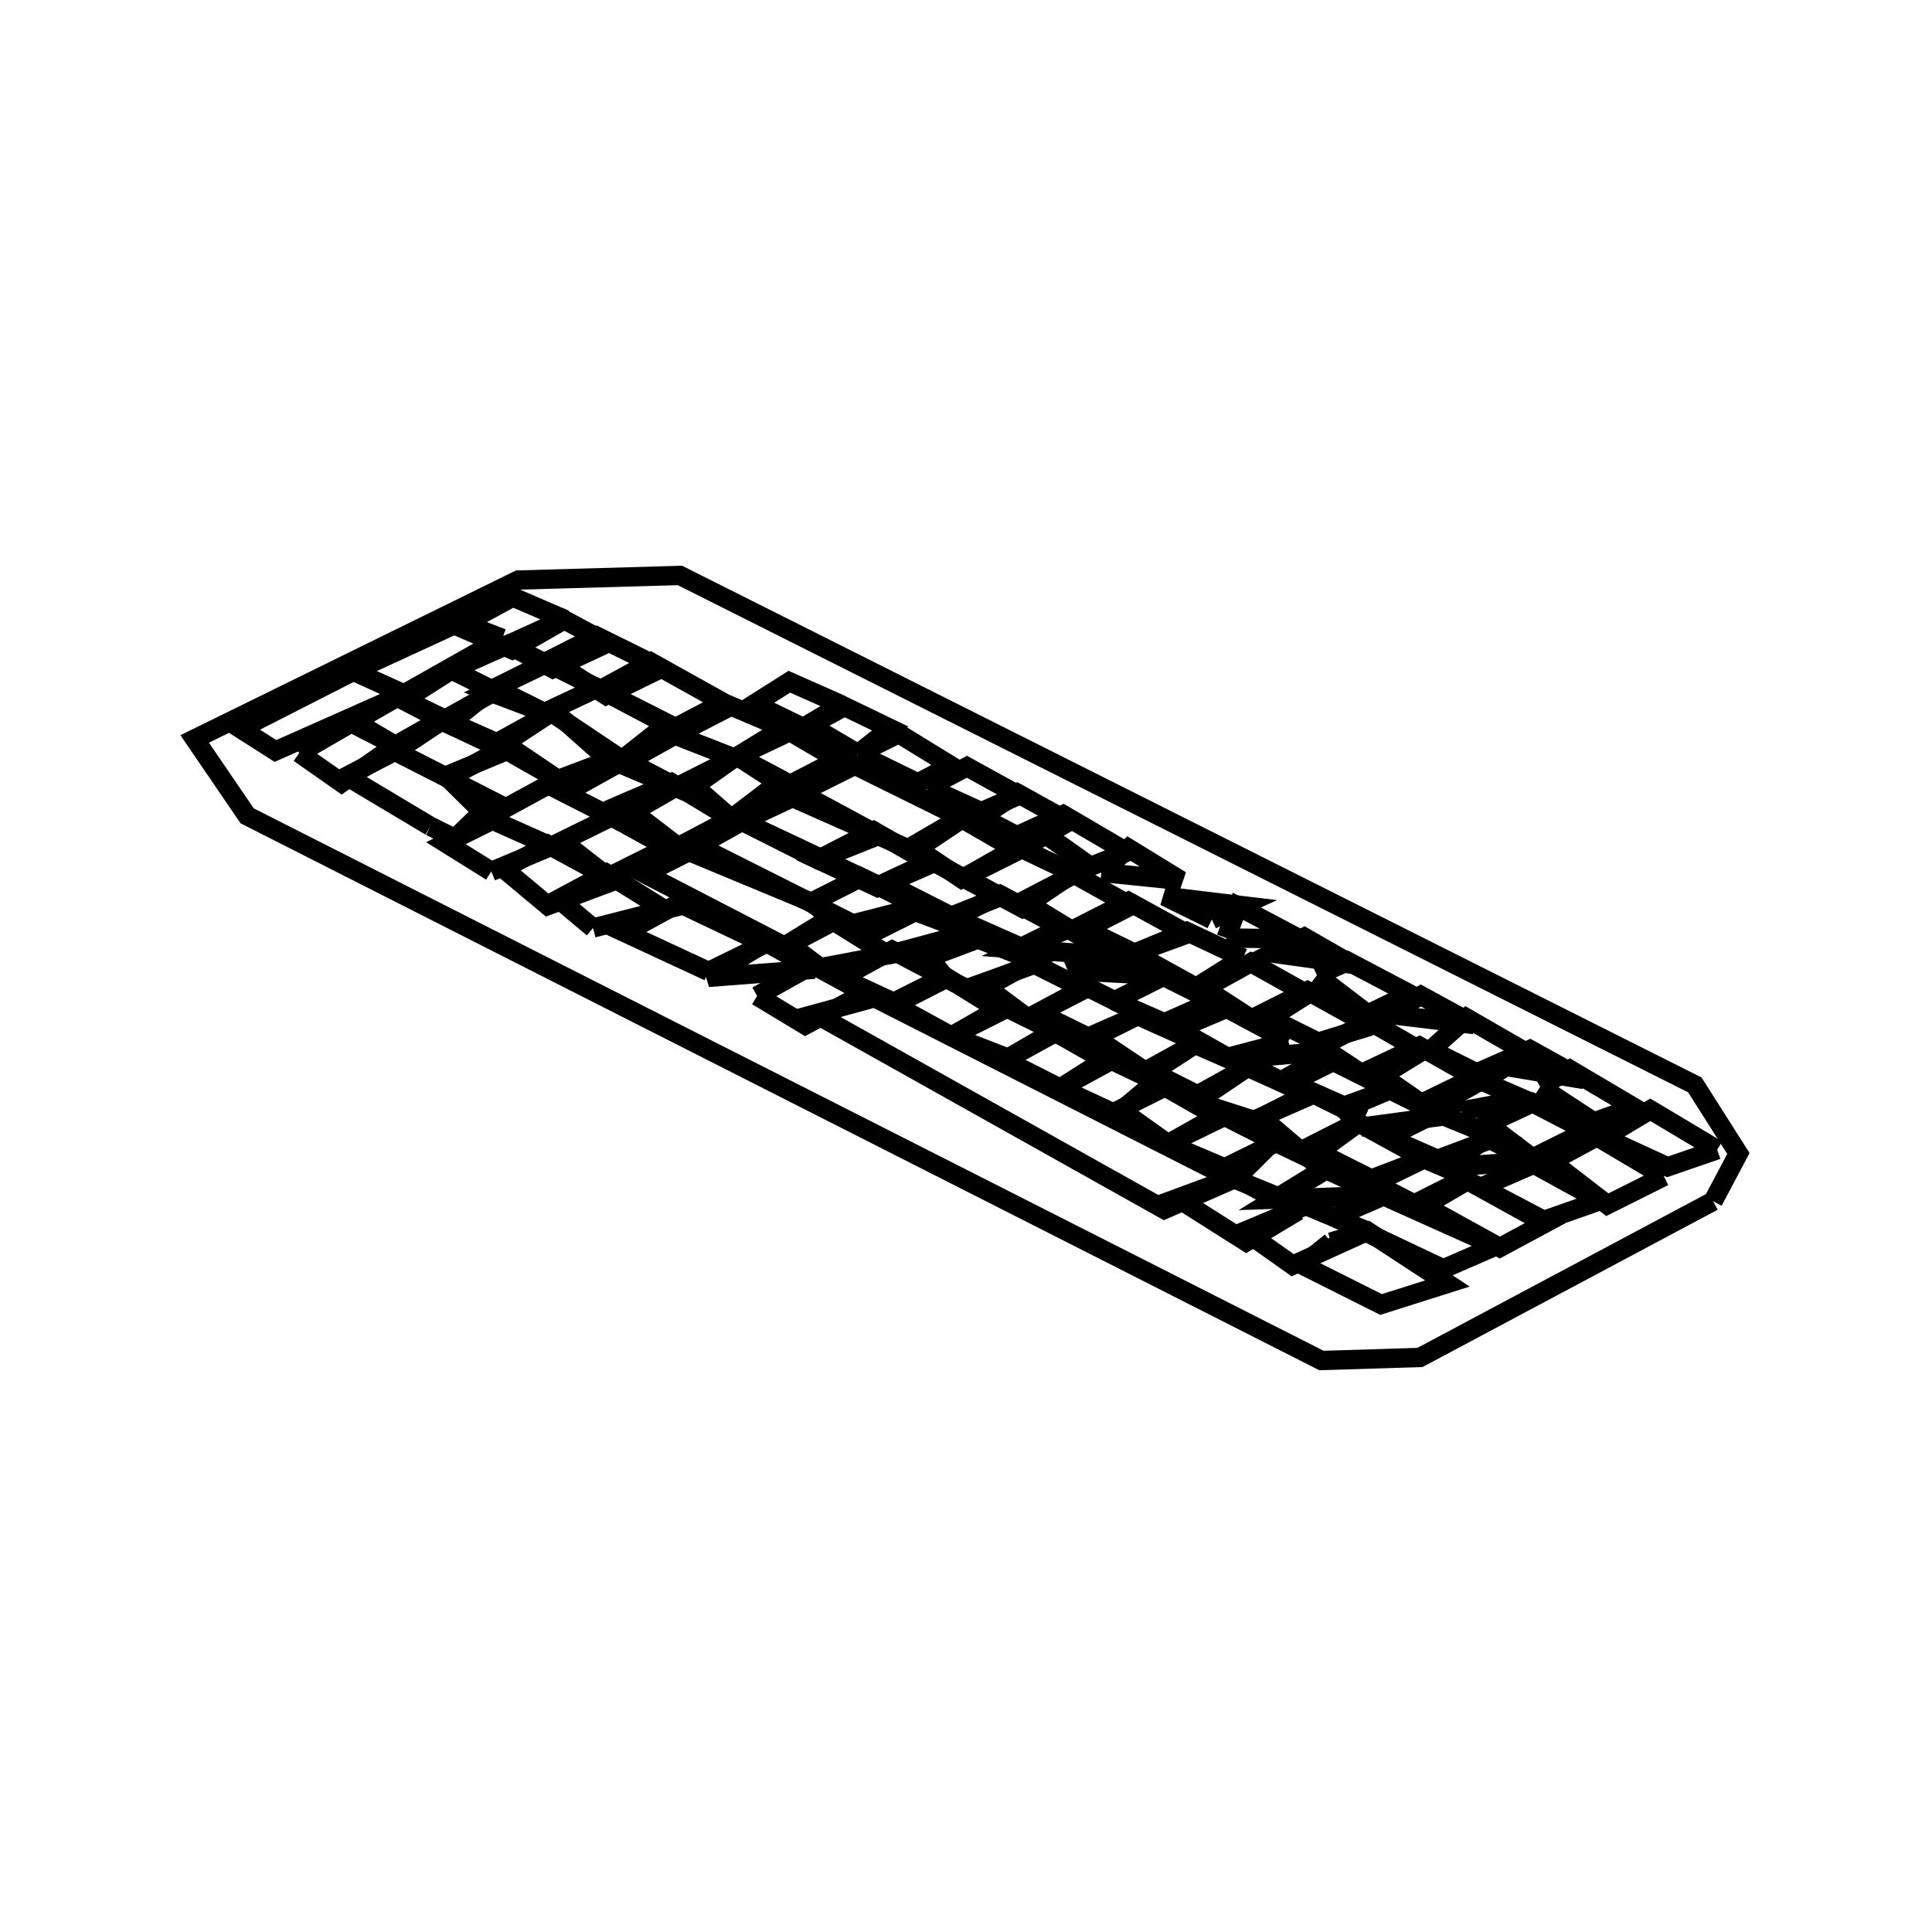 <svg xmlns:svg="http://www.w3.org/2000/svg" viewBox="0 0 100 100"><svg:g><svg:path d="M 68.886,64.29 L 67.407,65.475 L 71.483,67.521 L 74.918,66.433 L 70.783,63.727 L 68.886,64.29 L 68.886,64.29" fill="none" stroke="black" /><svg:path d="M 70.783,63.727 L 67.593,62.4 L 64.423,63.728 L 66.909,65.489 L 70.783,63.727 L 70.783,63.727" fill="none" stroke="black" /><svg:path d="M 69.059,63.004 L 74.704,65.674 L 77.415,64.498 L 71.62,61.898 L 69.059,63.004 L 69.059,63.004" fill="none" stroke="black" /><svg:path d="M 73.714,62.414 L 77.629,64.573 L 79.965,63.316 L 75.959,61.105 L 73.714,62.414 L 73.714,62.414" fill="none" stroke="black" /><svg:path d="M 67.191,62.667 L 63.89,60.936 L 60.943,62.02 L 64.507,64.277 L 67.191,62.667 L 67.191,62.667" fill="none" stroke="black" /><svg:path d="M 71.552,61.869 L 68.542,60.497 L 65.988,62.069 L 71.552,61.869 L 71.552,61.869" fill="none" stroke="black" /><svg:path d="M 79.91,63.167 L 82.825,62.143 L 79.39,60.254 L 76.649,61.45 L 79.91,63.167 L 79.91,63.167" fill="none" stroke="black" /><svg:path d="M 75.959,60.933 L 73.713,59.98 L 71.118,61.245 L 73.201,62.319 L 75.959,60.933 L 75.959,60.933" fill="none" stroke="black" /><svg:path d="M 63.933,61.039 L 66.254,61.986 L 68.796,60.452 L 65.908,59.065 L 63.933,61.039 L 63.933,61.039" fill="none" stroke="black" /><svg:path d="M 74.92,60.411 L 79.342,60.09 L 76.942,58.895 L 74.92,60.411 L 74.92,60.411" fill="none" stroke="black" /><svg:path d="M 86.125,60.891 L 82.152,58.535 L 79.774,59.717 L 83.195,62.356 L 86.125,60.891 L 86.125,60.891" fill="none" stroke="black" /><svg:path d="M 70.98,61.025 L 73.713,59.98 L 70.26,58.085 L 67.704,59.382 L 70.98,61.025 L 70.98,61.025" fill="none" stroke="black" /><svg:path d="M 71.817,58.866 L 74.403,60.007 L 77.438,58.868 L 74.354,57.608 L 71.817,58.866 L 71.817,58.866" fill="none" stroke="black" /><svg:path d="M 60.452,59.204 L 63.389,60.449 L 66.059,59.133 L 63.177,57.671 L 60.452,59.204 L 60.452,59.204" fill="none" stroke="black" /><svg:path d="M 88.883,59.511 L 85.42,57.442 L 83.021,58.879 L 86.314,60.395 L 88.883,59.511 L 88.883,59.511" fill="none" stroke="black" /><svg:path d="M 82.678,58.821 L 79.33,57.081 L 76.988,58.17 L 79.859,60.349 L 82.678,58.821 L 82.678,58.821" fill="none" stroke="black" /><svg:path d="M 70.597,57.911 L 67.999,56.626 L 65.266,57.826 L 67.78,59.963 L 70.597,57.911 L 70.597,57.911" fill="none" stroke="black" /><svg:path d="M 70.438,58.343 L 74.685,57.769 L 71.943,56.409 L 69.575,57.408 L 70.438,58.343 L 70.438,58.343" fill="none" stroke="black" /><svg:path d="M 60.452,59.204 L 63.163,57.887 L 60.306,56.255 L 57.962,57.428 L 60.452,59.204 L 60.452,59.204" fill="none" stroke="black" /><svg:path d="M 75.61,57.508 L 78.877,56.898 L 76.298,55.783 L 74.23,56.791 L 75.61,57.508 L 75.61,57.508" fill="none" stroke="black" /><svg:path d="M 79.72,56.252 L 82.503,58.074 L 84.579,57.322 L 81.256,55.358 L 79.72,56.252 L 79.72,56.252" fill="none" stroke="black" /><svg:path d="M 61.919,57.032 L 64.946,58.003 L 67.654,56.626 L 64.572,55.238 L 61.919,57.032 L 61.919,57.032" fill="none" stroke="black" /><svg:path d="M 66.817,56.028 L 69.575,57.249 L 71.927,56.395 L 69.012,54.937 L 66.817,56.028 L 66.817,56.028" fill="none" stroke="black" /><svg:path d="M 59.827,55.975 L 57.31,54.77 L 54.873,56.326 L 57.793,57.68 L 59.827,55.975 L 59.827,55.975" fill="none" stroke="black" /><svg:path d="M 81.991,55.877 L 79.187,54.323 L 77.405,55.107 L 81.991,55.877 L 81.991,55.877" fill="none" stroke="black" /><svg:path d="M 76.637,55.949 L 73.469,54.151 L 70.983,55.321 L 74.005,57.416 L 76.637,55.949 L 76.637,55.949" fill="none" stroke="black" /><svg:path d="M 64.572,55.238 L 61.825,54.04 L 59.406,55.379 L 61.988,56.669 L 64.572,55.238 L 64.572,55.238" fill="none" stroke="black" /><svg:path d="M 64.059,54.809 L 66.301,55.955 L 69.086,54.373 L 64.059,54.809 L 64.059,54.809" fill="none" stroke="black" /><svg:path d="M 57.345,54.978 L 54.546,53.39 L 51.997,54.871 L 54.873,56.326 L 57.345,54.978 L 57.345,54.978" fill="none" stroke="black" /><svg:path d="M 73.585,54.419 L 70.883,52.858 L 68.366,54.174 L 71.069,55.959 L 73.585,54.419 L 73.585,54.419" fill="none" stroke="black" /><svg:path d="M 62.004,53.96 L 58.886,52.566 L 56.644,53.687 L 59.489,55.59 L 62.004,53.96 L 62.004,53.96" fill="none" stroke="black" /><svg:path d="M 79.048,54.5 L 75.907,52.69 L 74.056,54.347 L 76.987,55.813 L 79.048,54.5 L 79.048,54.5" fill="none" stroke="black" /><svg:path d="M 66.686,53.896 L 63.496,52.185 L 60.956,53.264 L 63.542,54.729 L 66.686,53.896 L 66.686,53.896" fill="none" stroke="black" /><svg:path d="M 49.242,53.631 L 52.201,54.777 L 54.664,53.423 L 51.938,52.085 L 49.242,53.631 L 49.242,53.631" fill="none" stroke="black" /><svg:path d="M 63.805,61.051 L 45.269,51.642 L 42.201,52.48 L 60.267,62.601 L 63.805,61.051 L 63.805,61.051" fill="none" stroke="black" /><svg:path d="M 76.302,53.033 L 73.542,51.528 L 71.844,52.498 L 76.302,53.033 L 76.302,53.033" fill="none" stroke="black" /><svg:path d="M 70.949,53.104 L 67.672,51.288 L 65.294,52.483 L 68.224,53.942 L 70.949,53.104 L 70.949,53.104" fill="none" stroke="black" /><svg:path d="M 56.323,53.684 L 59.06,52.482 L 56.314,51.11 L 53.76,52.424 L 56.323,53.684 L 56.323,53.684" fill="none" stroke="black" /><svg:path d="M 46.145,51.932 L 49.242,53.631 L 51.803,52.341 L 48.917,50.542 L 46.145,51.932 L 46.145,51.932" fill="none" stroke="black" /><svg:path d="M 57.681,51.805 L 60.268,52.939 L 62.794,51.822 L 60.22,50.534 L 57.681,51.805 L 57.681,51.805" fill="none" stroke="black" /><svg:path d="M 53.2,52.701 L 56.061,51.169 L 53.544,49.909 L 50.785,50.905 L 53.2,52.701 L 53.2,52.701" fill="none" stroke="black" /><svg:path d="M 39.187,51.551 L 41.682,53.058 L 44.757,51.401 L 42.069,49.939 L 39.187,51.551 L 39.187,51.551" fill="none" stroke="black" /><svg:path d="M 68.164,50.482 L 70.793,52.489 L 72.959,51.444 L 69.768,49.762 L 68.164,50.482 L 68.164,50.482" fill="none" stroke="black" /><svg:path d="M 67.673,51.46 L 64.741,49.822 L 62.332,51.157 L 65.208,53.022 L 67.673,51.46 L 67.673,51.46" fill="none" stroke="black" /><svg:path d="M 55.267,50.24 L 59.831,50.473 L 57.632,49.248 L 55.267,50.24 L 55.267,50.24" fill="none" stroke="black" /><svg:path d="M 43.543,50.621 L 46.412,51.95 L 48.961,50.646 L 46.174,49.183 L 43.543,50.621 L 43.543,50.621" fill="none" stroke="black" /><svg:path d="M 48.961,50.646 L 50.506,51.398 L 53.53,49.724 L 50.613,48.603 L 48.076,49.556 L 48.961,50.646 L 48.961,50.646" fill="none" stroke="black" /><svg:path d="M 42.165,50.165 L 39.637,48.771 L 36.665,50.59 L 42.165,50.165 L 42.165,50.165" fill="none" stroke="black" /><svg:path d="M 64.332,49.582 L 61.428,48.216 L 58.718,49.339 L 61.911,51.105 L 64.332,49.582 L 64.332,49.582" fill="none" stroke="black" /><svg:path d="M 69.939,49.902 L 67.51,48.511 L 65.863,49.335 L 69.939,49.902 L 69.939,49.902" fill="none" stroke="black" /><svg:path d="M 57.9,49.491 L 55.039,47.96 L 52.682,49.12 L 57.9,49.491 L 57.9,49.491" fill="none" stroke="black" /><svg:path d="M 42.459,50.088 L 45.958,49.424 L 43.148,47.68 L 40.87,48.886 L 42.459,50.088 L 42.459,50.088" fill="none" stroke="black" /><svg:path d="M 45.958,49.424 L 50.261,48.262 L 47.378,47.18 L 44.604,48.569 L 45.958,49.424 L 45.958,49.424" fill="none" stroke="black" /><svg:path d="M 63.462,48.55 L 67.273,48.6 L 64.08,46.912 L 63.462,48.55 L 63.462,48.55" fill="none" stroke="black" /><svg:path d="M 36.675,50.283 L 39.583,48.859 L 35.15,46.748 L 32.345,48.273 L 36.675,50.283 L 36.675,50.283" fill="none" stroke="black" /><svg:path d="M 61.462,48.337 L 58.406,46.662 L 55.882,47.949 L 58.718,49.339 L 61.462,48.337 L 61.462,48.337" fill="none" stroke="black" /><svg:path d="M 52.854,49.034 L 55.177,48.139 L 51.773,46.311 L 49.407,47.508 L 52.854,49.034 L 52.854,49.034" fill="none" stroke="black" /><svg:path d="M 43.618,47.956 L 47.584,46.935 L 44.568,45.408 L 41.993,46.706 L 43.618,47.956 L 43.618,47.956" fill="none" stroke="black" /><svg:path d="M 62.724,47.593 L 64.284,46.874 L 60.282,46.391 L 62.724,47.593 L 62.724,47.593" fill="none" stroke="black" /><svg:path d="M 30.695,48.032 L 34.408,47.086 L 31.39,45.205 L 28.907,46.536 L 30.695,48.032 L 30.695,48.032" fill="none" stroke="black" /><svg:path d="M 58.534,46.884 L 55.605,45.254 L 52.97,46.628 L 55.733,48.317 L 58.534,46.884 L 58.534,46.884" fill="none" stroke="black" /><svg:path d="M 51.729,46.43 L 48.212,44.56 L 45.806,45.685 L 49.235,47.422 L 51.729,46.43 L 51.729,46.43" fill="none" stroke="black" /><svg:path d="M 57.005,45.156 L 61.122,45.575 L 58.409,43.908 L 57.005,45.156 L 57.005,45.156" fill="none" stroke="black" /><svg:path d="M 40.604,48.974 L 43.233,47.362 L 36.179,43.814 L 33.373,45.229 L 40.604,48.974 L 40.604,48.974" fill="none" stroke="black" /><svg:path d="M 55.563,45.198 L 52.707,43.837 L 49.936,45.409 L 52.895,46.994 L 55.563,45.198 L 55.563,45.198" fill="none" stroke="black" /><svg:path d="M 31.806,45.584 L 28.354,43.713 L 26.077,44.971 L 28.355,46.874 L 31.806,45.584 L 31.806,45.584" fill="none" stroke="black" /><svg:path d="M 48.194,44.716 L 45.221,43.009 L 42.338,44.493 L 45.42,45.932 L 48.194,44.716 L 48.194,44.716" fill="none" stroke="black" /><svg:path d="M 52.675,44.039 L 49.724,42.334 L 47.243,43.785 L 49.777,45.486 L 52.675,44.039 L 52.675,44.039" fill="none" stroke="black" /><svg:path d="M 58.331,44.101 L 55.028,42.167 L 53.592,42.823 L 56.445,44.847 L 58.331,44.101 L 58.331,44.101" fill="none" stroke="black" /><svg:path d="M 25.427,45.105 L 28.526,43.806 L 25.488,42.45 L 23.08,43.643 L 25.427,45.105 L 25.427,45.105" fill="none" stroke="black" /><svg:path d="M 31.471,45.396 L 34.55,43.863 L 31.665,42.27 L 29.09,43.534 L 31.471,45.396 L 31.471,45.396" fill="none" stroke="black" /><svg:path d="M 41.993,46.706 L 44.568,45.408 L 38.408,42.509 L 35.632,44.062 L 41.993,46.706 L 41.993,46.706" fill="none" stroke="black" /><svg:path d="M 53.369,43.644 L 55.321,42.531 L 52.673,41.063 L 50.782,42.294 L 53.369,43.644 L 53.369,43.644" fill="none" stroke="black" /><svg:path d="M 45.485,43.237 L 41.469,41.068 L 38.408,42.509 L 42.338,44.493 L 45.485,43.237 L 45.485,43.237" fill="none" stroke="black" /><svg:path d="M 37.854,42.376 L 34.756,40.514 L 32.21,41.61 L 35.099,43.827 L 37.854,42.376 L 37.854,42.376" fill="none" stroke="black" /><svg:path d="M 48.034,40.757 L 50.788,42.015 L 52.73,41.167 L 50.046,39.687 L 48.034,40.757 L 48.034,40.757" fill="none" stroke="black" /><svg:path d="M 47.291,44.059 L 49.822,42.361 L 44.247,39.607 L 40.959,41.252 L 47.291,44.059 L 47.291,44.059" fill="none" stroke="black" /><svg:path d="M 37.854,42.376 L 40.476,40.376 L 38.167,39.149 L 35.629,40.428 L 37.854,42.376 L 37.854,42.376" fill="none" stroke="black" /><svg:path d="M 35,40.727 L 32.334,39.328 L 29.235,41.053 L 31.993,42.454 L 35,40.727 L 35,40.727" fill="none" stroke="black" /><svg:path d="M 22.275,42.768 L 23.549,43.401 L 25.534,41.482 L 20.441,38.882 L 17.944,40.181 L 22.275,42.768 L 22.275,42.768" fill="none" stroke="black" /><svg:path d="M 25.263,42.317 L 28.878,40.347 L 26.038,38.734 L 23.203,40.283 L 25.263,42.317 L 25.263,42.317" fill="none" stroke="black" /><svg:path d="M 44.412,39.013 L 47.507,40.526 L 49.217,39.629 L 46.52,37.973 L 44.412,39.013 L 44.412,39.013" fill="none" stroke="black" /><svg:path d="M 38.167,39.149 L 40.628,40.739 L 43.373,39.323 L 40.564,37.677 L 38.167,39.149 L 38.167,39.149" fill="none" stroke="black" /><svg:path d="M 35.514,40.986 L 37.994,39.236 L 34.941,38.041 L 32.193,39.574 L 35.514,40.986 L 35.514,40.986" fill="none" stroke="black" /><svg:path d="M 15.487,38.977 L 17.683,40.517 L 20.463,38.589 L 18.183,37.414 L 15.487,38.977 L 15.487,38.977" fill="none" stroke="black" /><svg:path d="M 20.48,38.889 L 23.032,40.183 L 26.181,38.872 L 22.859,37.311 L 20.48,38.889 L 20.48,38.889" fill="none" stroke="black" /><svg:path d="M 25.904,38.341 L 28.878,40.347 L 31.979,39.178 L 28.547,36.88 L 25.904,38.341 L 25.904,38.341" fill="none" stroke="black" /><svg:path d="M 44.412,39.013 L 46.074,37.706 L 43.715,36.569 L 41.923,37.544 L 44.412,39.013 L 44.412,39.013" fill="none" stroke="black" /><svg:path d="M 40.912,37.851 L 37.841,36.545 L 34.941,38.041 L 37.994,39.236 L 40.912,37.851 L 40.912,37.851" fill="none" stroke="black" /><svg:path d="M 20.463,38.589 L 22.935,37.183 L 20.617,36.052 L 18.364,37.344 L 20.463,38.589 L 20.463,38.589" fill="none" stroke="black" /><svg:path d="M 28.374,36.98 L 25.788,35.687 L 23.011,37.244 L 25.973,38.56 L 28.374,36.98 L 28.374,36.98" fill="none" stroke="black" /><svg:path d="M 31.824,39.615 L 34.56,37.454 L 30.912,35.607 L 28.547,36.708 L 31.824,39.615 L 31.824,39.615" fill="none" stroke="black" /><svg:path d="M 43.55,36.48 L 40.856,35.286 L 39.051,36.428 L 41.573,37.659 L 43.55,36.48 L 43.55,36.48" fill="none" stroke="black" /><svg:path d="M 25.444,35.7 L 23.377,34.667 L 20.889,36.252 L 23.233,37.473 L 25.444,35.7 L 25.444,35.7" fill="none" stroke="black" /><svg:path d="M 20.9,35.921 L 18.295,34.741 L 12.453,37.72 L 14.256,38.871 L 20.9,35.921 L 20.9,35.921" fill="none" stroke="black" /><svg:path d="M 28.326,34.314 L 25.271,35.786 L 28.202,36.894 L 30.912,35.607 L 28.326,34.314 L 28.326,34.314" fill="none" stroke="black" /><svg:path d="M 31.085,35.693 L 34.885,37.702 L 37.438,36.362 L 33.687,34.273 L 31.085,35.693 L 31.085,35.693" fill="none" stroke="black" /><svg:path d="M 25.444,35.7 L 28.206,34.315 L 26.292,33.369 L 23.377,34.667 L 25.444,35.7 L 25.444,35.7" fill="none" stroke="black" /><svg:path d="M 34.239,34.587 L 30.883,32.929 L 28.501,34.136 L 31.372,35.989 L 34.239,34.587 L 34.239,34.587" fill="none" stroke="black" /><svg:path d="M 31.449,33.285 L 29.168,32.06 L 26.292,33.369 L 28.614,34.61 L 31.449,33.285 L 31.449,33.285" fill="none" stroke="black" /><svg:path d="M 25.993,33.042 L 23.82,32.197 L 18.295,34.741 L 20.9,35.921 L 25.993,33.042 L 25.993,33.042" fill="none" stroke="black" /><svg:path d="M 29.235,32.062 L 26.546,30.903 L 23.718,32.432 L 26.5,33.628 L 29.235,32.062 L 29.235,32.062" fill="none" stroke="black" /><svg:path d="M 88.67,62.175 L 89.979,59.704 L 87.724,56.154 L 35.193,29.785 L 26.829,30.023 L 10.076,38.248 L 12.794,42.228 L 68.399,70.42 L 73.496,70.262 L 88.67,62.175 L 88.67,62.175" fill="none" stroke="black" /></svg:g></svg>